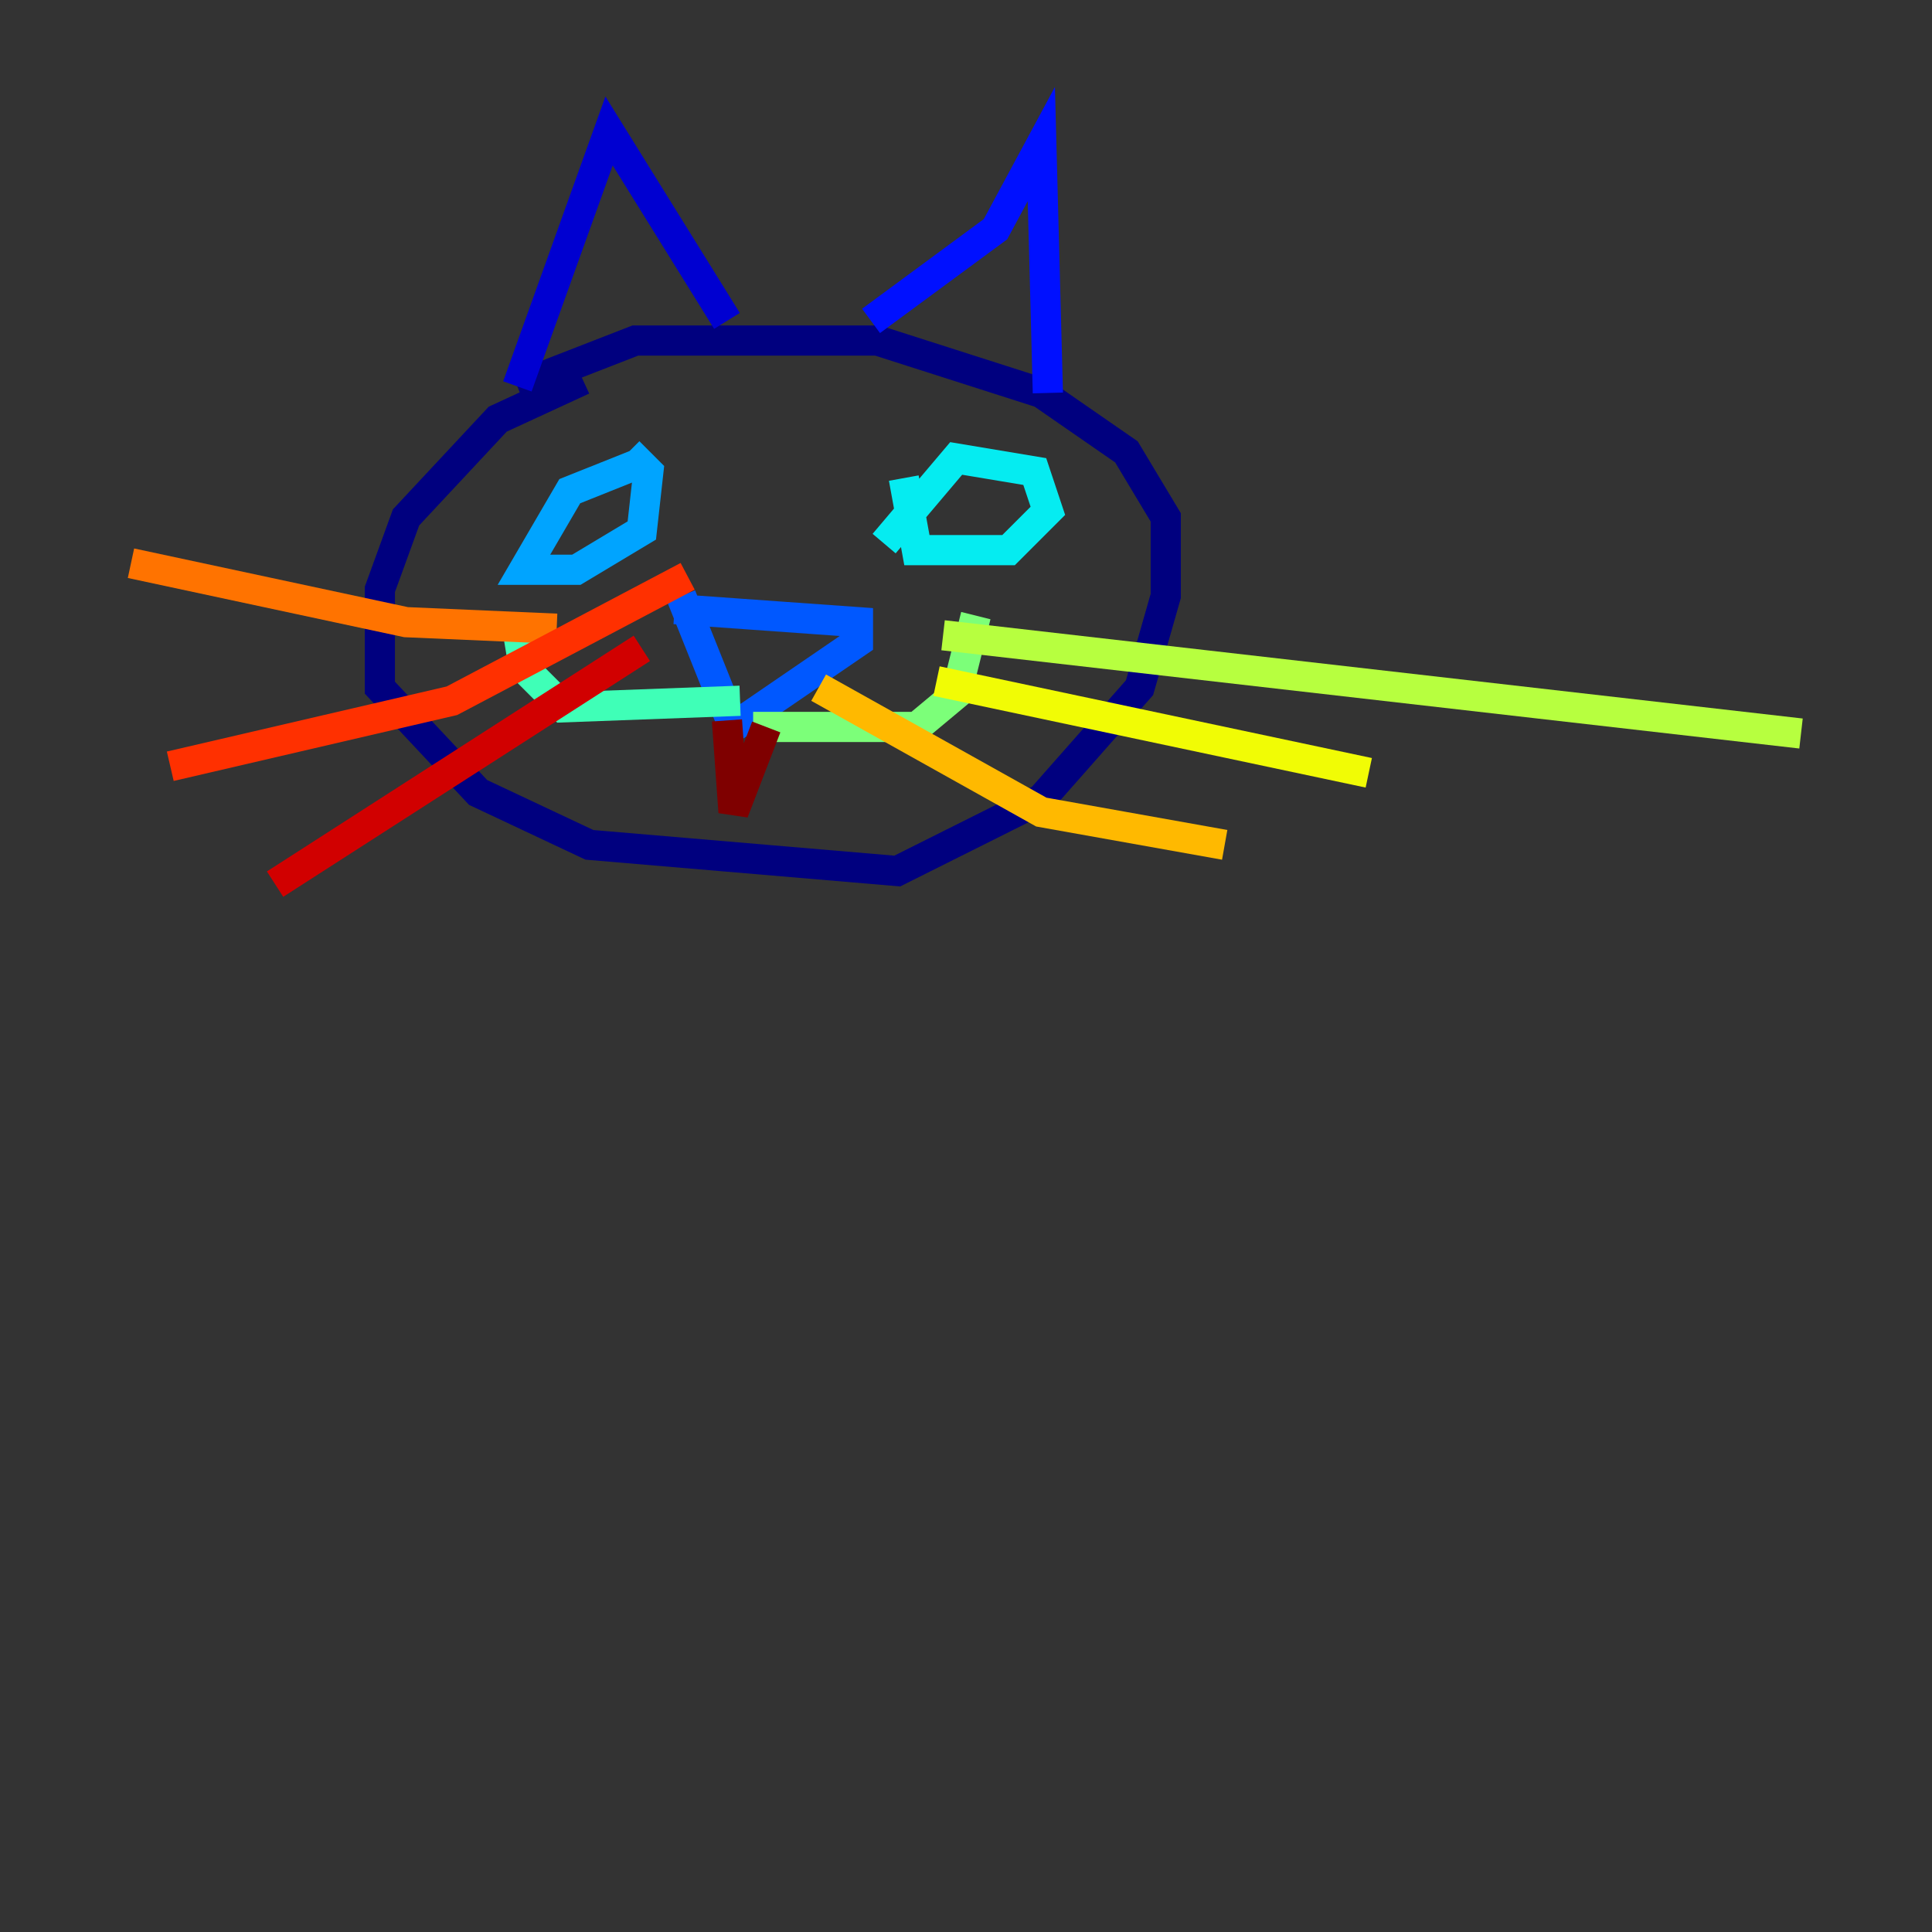 <?xml version="1.0" encoding="utf-8" ?>
<svg baseProfile="tiny" height="128" version="1.2" viewBox="0,0,128,128" width="128" xmlns="http://www.w3.org/2000/svg" xmlns:ev="http://www.w3.org/2001/xml-events" xmlns:xlink="http://www.w3.org/1999/xlink"><rect x="0" y="0" width="128" height="128" fill="#333333" stroke="none"/><defs /><polyline fill="none" points="38.617,25.166 32.976,27.77 26.902,34.278 25.166,39.051 25.166,45.559 31.675,52.502 39.051,55.973 59.444,57.709 68.99,52.936 75.498,45.559 77.234,39.485 77.234,34.278 74.63,29.939 68.99,26.034 58.142,22.563 42.088,22.563 34.278,25.6" stroke="#00007f" stroke-width="2" /><polyline fill="none" points="34.278,25.6 40.352,8.678 48.163,21.261" stroke="#0000d1" stroke-width="2" /><polyline fill="none" points="57.709,21.261 65.953,15.186 68.99,9.546 69.424,26.034" stroke="#0010ff" stroke-width="2" /><polyline fill="none" points="44.691,40.352 56.841,41.22 56.841,42.522 48.597,48.163 45.125,39.485" stroke="#0058ff" stroke-width="2" /><polyline fill="none" points="42.088,30.807 37.749,32.542 34.712,37.749 38.183,37.749 42.522,35.146 42.956,31.241 41.654,29.939" stroke="#00a4ff" stroke-width="2" /><polyline fill="none" points="59.878,31.675 60.746,36.447 66.82,36.447 69.424,33.844 68.556,31.241 63.349,30.373 58.576,36.014" stroke="#05ecf1" stroke-width="2" /><polyline fill="none" points="49.031,46.427 37.315,46.861 34.712,44.258 34.278,41.654" stroke="#3fffb7" stroke-width="2" /><polyline fill="none" points="49.898,48.163 60.746,48.163 63.349,45.993 64.651,40.786" stroke="#7cff79" stroke-width="2" /><polyline fill="none" points="62.481,42.088 119.322,48.597" stroke="#b7ff3f" stroke-width="2" /><polyline fill="none" points="62.047,45.125 90.685,51.2" stroke="#f1fc05" stroke-width="2" /><polyline fill="none" points="54.237,45.559 68.99,53.803 81.139,55.973" stroke="#ffb900" stroke-width="2" /><polyline fill="none" points="36.881,41.654 26.902,41.22 8.678,37.315" stroke="#ff7300" stroke-width="2" /><polyline fill="none" points="45.559,38.183 29.939,46.427 11.281,50.766" stroke="#ff3000" stroke-width="2" /><polyline fill="none" points="42.522,42.956 18.224,58.576" stroke="#d10000" stroke-width="2" /><polyline fill="none" points="48.163,47.729 48.597,53.803 50.766,48.163" stroke="#7f0000" stroke-width="2" /></svg>